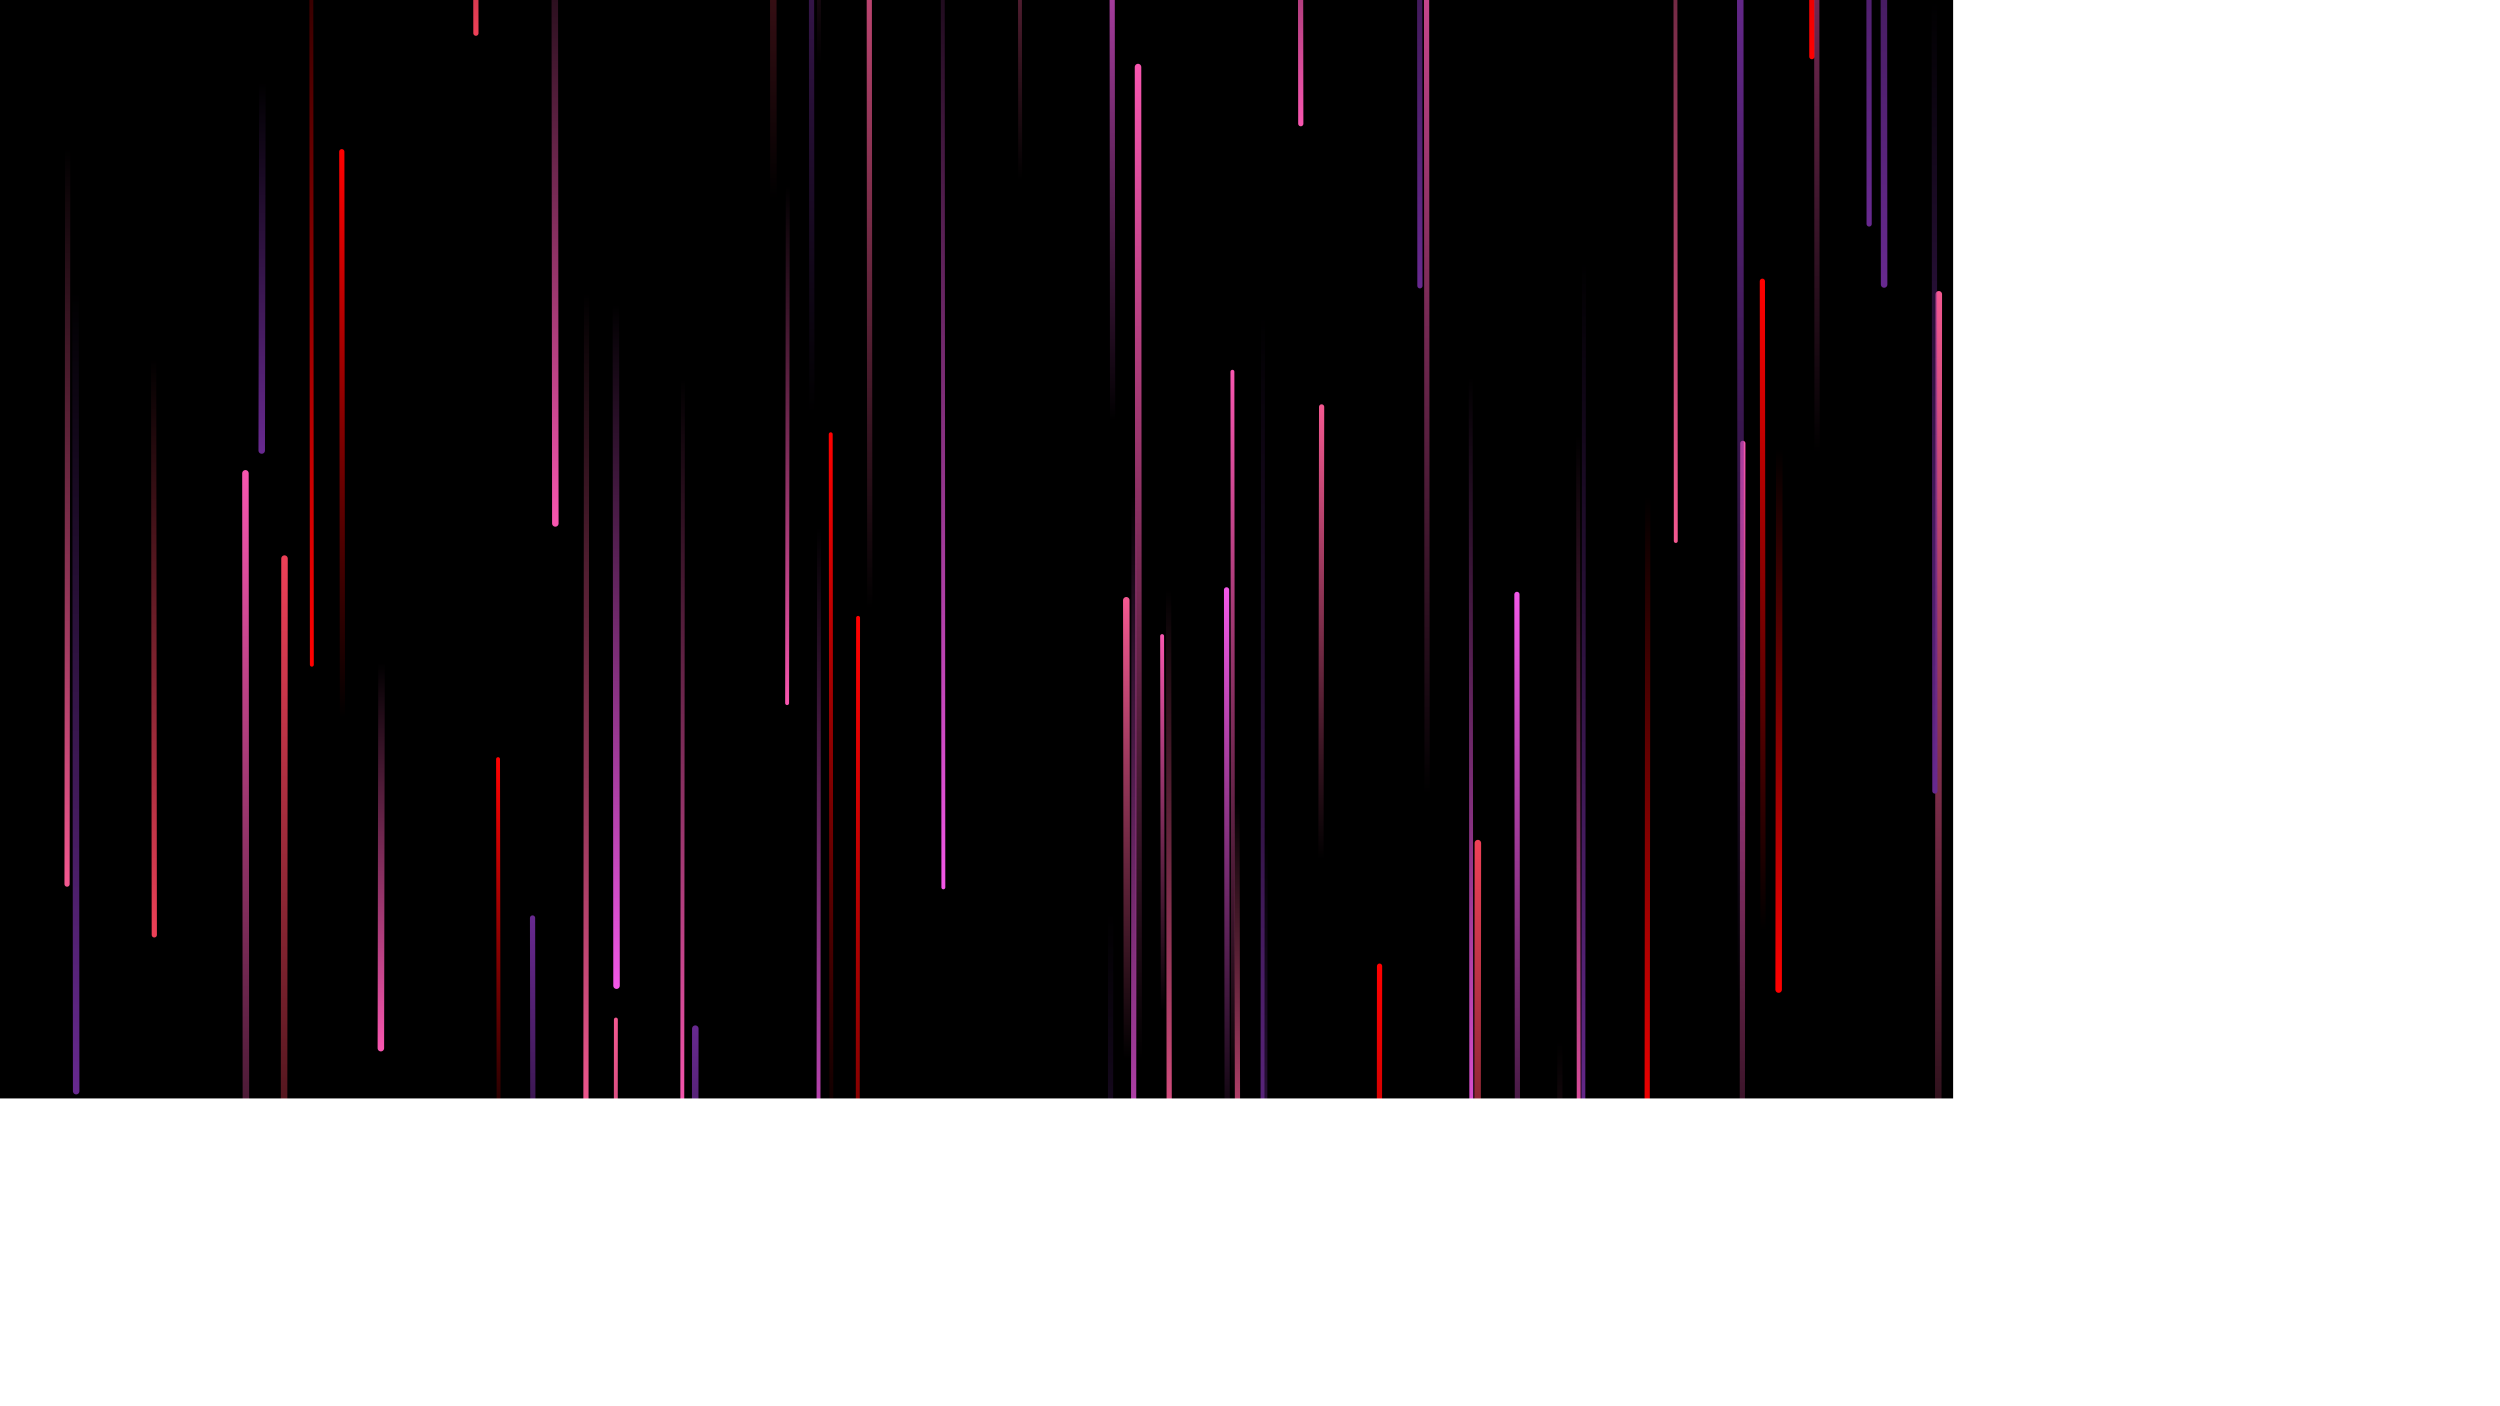 <svg xmlns="http://www.w3.org/2000/svg" version="1.1" xmlns:xlink="http://www.w3.org/1999/xlink" xmlns:svgjs="http://svgjs.com/svgjs" width="3840" height="2160" preserveAspectRatio="none" viewBox="0 0 3840 2160"><g mask="url(&quot;#SvgjsMask1554&quot;)" fill="none"><rect width="3840" height="2160" x="0" y="0" fill="rgba(0, 0, 0, 1)"></rect><path d="M3444 771L3443 2117" stroke-width="6" stroke="url(#SvgjsLinearGradient1555)" stroke-linecap="round" class="Up"></path><path d="M3376 1312L3375 377" stroke-width="8" stroke="url(#SvgjsLinearGradient1555)" stroke-linecap="round" class="Up"></path><path d="M3106 2090L3105 1464" stroke-width="6" stroke="url(#SvgjsLinearGradient1556)" stroke-linecap="round" class="Down"></path><path d="M237 1436L236 551" stroke-width="8" stroke="url(#SvgjsLinearGradient1556)" stroke-linecap="round" class="Down"></path><path d="M437 858L436 2148" stroke-width="10" stroke="url(#SvgjsLinearGradient1557)" stroke-linecap="round" class="Up"></path><path d="M3749 1046L3748 -139" stroke-width="8" stroke="url(#SvgjsLinearGradient1558)" stroke-linecap="round" class="Up"></path><path d="M1901 1870L1900 1232" stroke-width="8" stroke="url(#SvgjsLinearGradient1559)" stroke-linecap="round" class="Down"></path><path d="M1660 2106L1659 2779" stroke-width="6" stroke="url(#SvgjsLinearGradient1560)" stroke-linecap="round" class="Up"></path><path d="M1706 1400L1705 2866" stroke-width="8" stroke="url(#SvgjsLinearGradient1561)" stroke-linecap="round" class="Down"></path><path d="M3828 1761L3827 2732" stroke-width="8" stroke="url(#SvgjsLinearGradient1559)" stroke-linecap="round" class="Down"></path><path d="M1885 1758L1884 906" stroke-width="8" stroke="url(#SvgjsLinearGradient1558)" stroke-linecap="round" class="Up"></path><path d="M2978 452L2977 1996" stroke-width="10" stroke="url(#SvgjsLinearGradient1560)" stroke-linecap="round" class="Up"></path><path d="M2677 681L2676 2010" stroke-width="8" stroke="url(#SvgjsLinearGradient1562)" stroke-linecap="round" class="Up"></path><path d="M2270 1295L2269 2294" stroke-width="10" stroke="url(#SvgjsLinearGradient1557)" stroke-linecap="round" class="Up"></path><path d="M731 51L730 -614" stroke-width="8" stroke="url(#SvgjsLinearGradient1556)" stroke-linecap="round" class="Down"></path><path d="M2030 625L2029 1320" stroke-width="8" stroke="url(#SvgjsLinearGradient1560)" stroke-linecap="round" class="Up"></path><path d="M2783 87L2782 -1149" stroke-width="8" stroke="url(#SvgjsLinearGradient1563)" stroke-linecap="round" class="Down"></path><path d="M403 127L402 692" stroke-width="10" stroke="url(#SvgjsLinearGradient1561)" stroke-linecap="round" class="Down"></path><path d="M946 1566L945 2854" stroke-width="6" stroke="url(#SvgjsLinearGradient1560)" stroke-linecap="round" class="Up"></path><path d="M1210 285L1209 1080" stroke-width="6" stroke="url(#SvgjsLinearGradient1564)" stroke-linecap="round" class="Down"></path><path d="M3143 697L3142 1450" stroke-width="8" stroke="url(#SvgjsLinearGradient1555)" stroke-linecap="round" class="Up"></path><path d="M2433 400L2432 1748" stroke-width="6" stroke="url(#SvgjsLinearGradient1561)" stroke-linecap="round" class="Down"></path><path d="M766 1792L765 1166" stroke-width="6" stroke="url(#SvgjsLinearGradient1565)" stroke-linecap="round" class="Up"></path><path d="M3622 1821L3621 718" stroke-width="10" stroke="url(#SvgjsLinearGradient1562)" stroke-linecap="round" class="Up"></path><path d="M3426 1564L3425 342" stroke-width="10" stroke="url(#SvgjsLinearGradient1555)" stroke-linecap="round" class="Up"></path><path d="M1567 276L1566 -575" stroke-width="6" stroke="url(#SvgjsLinearGradient1560)" stroke-linecap="round" class="Up"></path><path d="M525 1733L524 2811" stroke-width="6" stroke="url(#SvgjsLinearGradient1557)" stroke-linecap="round" class="Up"></path><path d="M3334 1492L3333 2208" stroke-width="6" stroke="url(#SvgjsLinearGradient1566)" stroke-linecap="round" class="Down"></path><path d="M1258 811L1257 1981" stroke-width="6" stroke="url(#SvgjsLinearGradient1566)" stroke-linecap="round" class="Down"></path><path d="M1749 1627L1748 103" stroke-width="10" stroke="url(#SvgjsLinearGradient1562)" stroke-linecap="round" class="Up"></path><path d="M2871 344L2870 -1240" stroke-width="8" stroke="url(#SvgjsLinearGradient1561)" stroke-linecap="round" class="Down"></path><path d="M1731 1626L1730 922" stroke-width="10" stroke="url(#SvgjsLinearGradient1560)" stroke-linecap="round" class="Up"></path><path d="M479 1021L478 -293" stroke-width="6" stroke="url(#SvgjsLinearGradient1563)" stroke-linecap="round" class="Down"></path><path d="M335 2011L334 3389" stroke-width="8" stroke="url(#SvgjsLinearGradient1557)" stroke-linecap="round" class="Up"></path><path d="M1796 1813L1795 905" stroke-width="8" stroke="url(#SvgjsLinearGradient1559)" stroke-linecap="round" class="Down"></path><path d="M1247 633L1246 -635" stroke-width="8" stroke="url(#SvgjsLinearGradient1555)" stroke-linecap="round" class="Up"></path><path d="M3713 850L3712 -695" stroke-width="10" stroke="url(#SvgjsLinearGradient1561)" stroke-linecap="round" class="Down"></path><path d="M1709 647L1708 -316" stroke-width="8" stroke="url(#SvgjsLinearGradient1558)" stroke-linecap="round" class="Up"></path><path d="M2894 437L2893 -953" stroke-width="10" stroke="url(#SvgjsLinearGradient1561)" stroke-linecap="round" class="Down"></path><path d="M1742 758L1741 2063" stroke-width="8" stroke="url(#SvgjsLinearGradient1566)" stroke-linecap="round" class="Down"></path><path d="M819 2084L818 1410" stroke-width="8" stroke="url(#SvgjsLinearGradient1555)" stroke-linecap="round" class="Up"></path><path d="M3539 258L3538 1263" stroke-width="6" stroke="url(#SvgjsLinearGradient1558)" stroke-linecap="round" class="Up"></path><path d="M1277 1758L1276 667" stroke-width="6" stroke="url(#SvgjsLinearGradient1565)" stroke-linecap="round" class="Up"></path><path d="M2260 1823L2259 579" stroke-width="6" stroke="url(#SvgjsLinearGradient1566)" stroke-linecap="round" class="Down"></path><path d="M586 1019L585 1610" stroke-width="10" stroke="url(#SvgjsLinearGradient1564)" stroke-linecap="round" class="Down"></path><path d="M2119 1484L2118 2759" stroke-width="8" stroke="url(#SvgjsLinearGradient1565)" stroke-linecap="round" class="Up"></path><path d="M117 1676L116 450" stroke-width="10" stroke="url(#SvgjsLinearGradient1561)" stroke-linecap="round" class="Down"></path><path d="M3353 847L3352 1952" stroke-width="8" stroke="url(#SvgjsLinearGradient1556)" stroke-linecap="round" class="Down"></path><path d="M2377 1680L2376 3031" stroke-width="6" stroke="url(#SvgjsLinearGradient1566)" stroke-linecap="round" class="Down"></path><path d="M1914 1825L1913 2992" stroke-width="8" stroke="url(#SvgjsLinearGradient1558)" stroke-linecap="round" class="Up"></path><path d="M1258 99L1257 -1119" stroke-width="6" stroke="url(#SvgjsLinearGradient1562)" stroke-linecap="round" class="Up"></path><path d="M1071 1927L1070 2811" stroke-width="6" stroke="url(#SvgjsLinearGradient1565)" stroke-linecap="round" class="Up"></path><path d="M2331 2020L2330 913" stroke-width="8" stroke="url(#SvgjsLinearGradient1558)" stroke-linecap="round" class="Up"></path><path d="M3419 1253L3418 2700" stroke-width="10" stroke="url(#SvgjsLinearGradient1564)" stroke-linecap="round" class="Down"></path><path d="M1449 1363L1448 -207" stroke-width="6" stroke="url(#SvgjsLinearGradient1566)" stroke-linecap="round" class="Down"></path><path d="M1942 1287L1941 2353" stroke-width="10" stroke="url(#SvgjsLinearGradient1561)" stroke-linecap="round" class="Down"></path><path d="M1940 492L1939 2053" stroke-width="6" stroke="url(#SvgjsLinearGradient1561)" stroke-linecap="round" class="Down"></path><path d="M1266 2126L1265 3457" stroke-width="6" stroke="url(#SvgjsLinearGradient1564)" stroke-linecap="round" class="Down"></path><path d="M2531 764L2530 1767" stroke-width="8" stroke="url(#SvgjsLinearGradient1563)" stroke-linecap="round" class="Down"></path><path d="M526 1103L525 233" stroke-width="8" stroke="url(#SvgjsLinearGradient1565)" stroke-linecap="round" class="Up"></path><path d="M853 804L852 -172" stroke-width="10" stroke="url(#SvgjsLinearGradient1564)" stroke-linecap="round" class="Down"></path><path d="M2708 1430L2707 432" stroke-width="8" stroke="url(#SvgjsLinearGradient1565)" stroke-linecap="round" class="Up"></path><path d="M2425 1838L2424 670" stroke-width="6" stroke="url(#SvgjsLinearGradient1564)" stroke-linecap="round" class="Down"></path><path d="M1786 1551L1785 977" stroke-width="6" stroke="url(#SvgjsLinearGradient1562)" stroke-linecap="round" class="Up"></path><path d="M2396 1597L2395 2929" stroke-width="8" stroke="url(#SvgjsLinearGradient1559)" stroke-linecap="round" class="Down"></path><path d="M1998 190L1997 -494" stroke-width="8" stroke="url(#SvgjsLinearGradient1564)" stroke-linecap="round" class="Down"></path><path d="M3047 228L3046 1063" stroke-width="10" stroke="url(#SvgjsLinearGradient1561)" stroke-linecap="round" class="Down"></path><path d="M378 2122L377 727" stroke-width="10" stroke="url(#SvgjsLinearGradient1562)" stroke-linecap="round" class="Up"></path><path d="M2181 439L2180 -802" stroke-width="8" stroke="url(#SvgjsLinearGradient1561)" stroke-linecap="round" class="Down"></path><path d="M2192 1217L2191 -302" stroke-width="8" stroke="url(#SvgjsLinearGradient1562)" stroke-linecap="round" class="Up"></path><path d="M2733 690L2732 1520" stroke-width="10" stroke="url(#SvgjsLinearGradient1563)" stroke-linecap="round" class="Down"></path><path d="M2972 1215L2971 3" stroke-width="8" stroke="url(#SvgjsLinearGradient1561)" stroke-linecap="round" class="Down"></path><path d="M3614 1236L3613 1901" stroke-width="6" stroke="url(#SvgjsLinearGradient1566)" stroke-linecap="round" class="Down"></path><path d="M947 1514L946 470" stroke-width="10" stroke="url(#SvgjsLinearGradient1566)" stroke-linecap="round" class="Down"></path><path d="M1340 1885L1339 2547" stroke-width="10" stroke="url(#SvgjsLinearGradient1562)" stroke-linecap="round" class="Up"></path><path d="M104 228L103 1358" stroke-width="8" stroke="url(#SvgjsLinearGradient1559)" stroke-linecap="round" class="Down"></path><path d="M1188 305L1187 -1054" stroke-width="10" stroke="url(#SvgjsLinearGradient1557)" stroke-linecap="round" class="Up"></path><path d="M3683 512L3682 1589" stroke-width="8" stroke="url(#SvgjsLinearGradient1555)" stroke-linecap="round" class="Up"></path><path d="M1318 949L1317 2507" stroke-width="6" stroke="url(#SvgjsLinearGradient1565)" stroke-linecap="round" class="Up"></path><path d="M901 449L900 1725" stroke-width="8" stroke="url(#SvgjsLinearGradient1559)" stroke-linecap="round" class="Down"></path><path d="M130 1840L129 2417" stroke-width="8" stroke="url(#SvgjsLinearGradient1564)" stroke-linecap="round" class="Down"></path><path d="M3140 405L3139 1102" stroke-width="6" stroke="url(#SvgjsLinearGradient1556)" stroke-linecap="round" class="Down"></path><path d="M1049 580L1048 1703" stroke-width="6" stroke="url(#SvgjsLinearGradient1564)" stroke-linecap="round" class="Down"></path><path d="M3797 2146L3796 3715" stroke-width="6" stroke="url(#SvgjsLinearGradient1559)" stroke-linecap="round" class="Down"></path><path d="M1068 1580L1067 2271" stroke-width="10" stroke="url(#SvgjsLinearGradient1555)" stroke-linecap="round" class="Up"></path><path d="M1894 1680L1893 571" stroke-width="6" stroke="url(#SvgjsLinearGradient1562)" stroke-linecap="round" class="Up"></path><path d="M2574 831L2573 -762" stroke-width="6" stroke="url(#SvgjsLinearGradient1559)" stroke-linecap="round" class="Down"></path><path d="M3755 1661L3754 863" stroke-width="10" stroke="url(#SvgjsLinearGradient1564)" stroke-linecap="round" class="Down"></path><path d="M1812 1806L1811 3163" stroke-width="6" stroke="url(#SvgjsLinearGradient1566)" stroke-linecap="round" class="Down"></path><path d="M2791 694L2790 -804" stroke-width="8" stroke="url(#SvgjsLinearGradient1562)" stroke-linecap="round" class="Up"></path><path d="M3581 1843L3580 1036" stroke-width="6" stroke="url(#SvgjsLinearGradient1566)" stroke-linecap="round" class="Down"></path><path d="M1976 1846L1975 2714" stroke-width="10" stroke="url(#SvgjsLinearGradient1561)" stroke-linecap="round" class="Down"></path><path d="M2674 1533L2673 -82" stroke-width="10" stroke="url(#SvgjsLinearGradient1555)" stroke-linecap="round" class="Up"></path><path d="M1336 937L1335 -283" stroke-width="8" stroke="url(#SvgjsLinearGradient1560)" stroke-linecap="round" class="Up"></path><path d="M3242 430L3241 1804" stroke-width="6" stroke="url(#SvgjsLinearGradient1561)" stroke-linecap="round" class="Down"></path><path d="M3016 924L3015 -286" stroke-width="10" stroke="url(#SvgjsLinearGradient1563)" stroke-linecap="round" class="Down"></path></g><defs><mask id="SvgjsMask1554"><rect width="3840" height="2160" fill="#ffffff"></rect></mask><linearGradient x1="0%" y1="100%" x2="0%" y2="0%" id="SvgjsLinearGradient1555"><stop stop-color="rgba(103, 41, 143, 0)" offset="0"></stop><stop stop-color="rgba(103, 41, 143, 1)" offset="1"></stop></linearGradient><linearGradient x1="0%" y1="0%" x2="0%" y2="100%" id="SvgjsLinearGradient1556"><stop stop-color="rgba(237, 64, 87, 0)" offset="0"></stop><stop stop-color="rgba(237, 64, 87, 1)" offset="1"></stop></linearGradient><linearGradient x1="0%" y1="100%" x2="0%" y2="0%" id="SvgjsLinearGradient1557"><stop stop-color="rgba(237, 64, 87, 0)" offset="0"></stop><stop stop-color="rgba(237, 64, 87, 1)" offset="1"></stop></linearGradient><linearGradient x1="0%" y1="100%" x2="0%" y2="0%" id="SvgjsLinearGradient1558"><stop stop-color="rgba(242, 88, 231, 0)" offset="0"></stop><stop stop-color="rgba(242, 88, 231, 1)" offset="1"></stop></linearGradient><linearGradient x1="0%" y1="0%" x2="0%" y2="100%" id="SvgjsLinearGradient1559"><stop stop-color="rgba(242, 88, 144, 0)" offset="0"></stop><stop stop-color="rgba(242, 88, 144, 1)" offset="1"></stop></linearGradient><linearGradient x1="0%" y1="100%" x2="0%" y2="0%" id="SvgjsLinearGradient1560"><stop stop-color="rgba(242, 88, 144, 0)" offset="0"></stop><stop stop-color="rgba(242, 88, 144, 1)" offset="1"></stop></linearGradient><linearGradient x1="0%" y1="0%" x2="0%" y2="100%" id="SvgjsLinearGradient1561"><stop stop-color="rgba(103, 41, 143, 0)" offset="0"></stop><stop stop-color="rgba(103, 41, 143, 1)" offset="1"></stop></linearGradient><linearGradient x1="0%" y1="100%" x2="0%" y2="0%" id="SvgjsLinearGradient1562"><stop stop-color="rgba(247, 86, 175, 0)" offset="0"></stop><stop stop-color="rgba(247, 86, 175, 1)" offset="1"></stop></linearGradient><linearGradient x1="0%" y1="0%" x2="0%" y2="100%" id="SvgjsLinearGradient1563"><stop stop-color="rgba(255, 0, 0, 0)" offset="0"></stop><stop stop-color="rgba(255, 0, 0, 1)" offset="1"></stop></linearGradient><linearGradient x1="0%" y1="0%" x2="0%" y2="100%" id="SvgjsLinearGradient1564"><stop stop-color="rgba(247, 86, 175, 0)" offset="0"></stop><stop stop-color="rgba(247, 86, 175, 1)" offset="1"></stop></linearGradient><linearGradient x1="0%" y1="100%" x2="0%" y2="0%" id="SvgjsLinearGradient1565"><stop stop-color="rgba(255, 0, 0, 0)" offset="0"></stop><stop stop-color="rgba(255, 0, 0, 1)" offset="1"></stop></linearGradient><linearGradient x1="0%" y1="0%" x2="0%" y2="100%" id="SvgjsLinearGradient1566"><stop stop-color="rgba(242, 88, 231, 0)" offset="0"></stop><stop stop-color="rgba(242, 88, 231, 1)" offset="1"></stop></linearGradient></defs></svg>